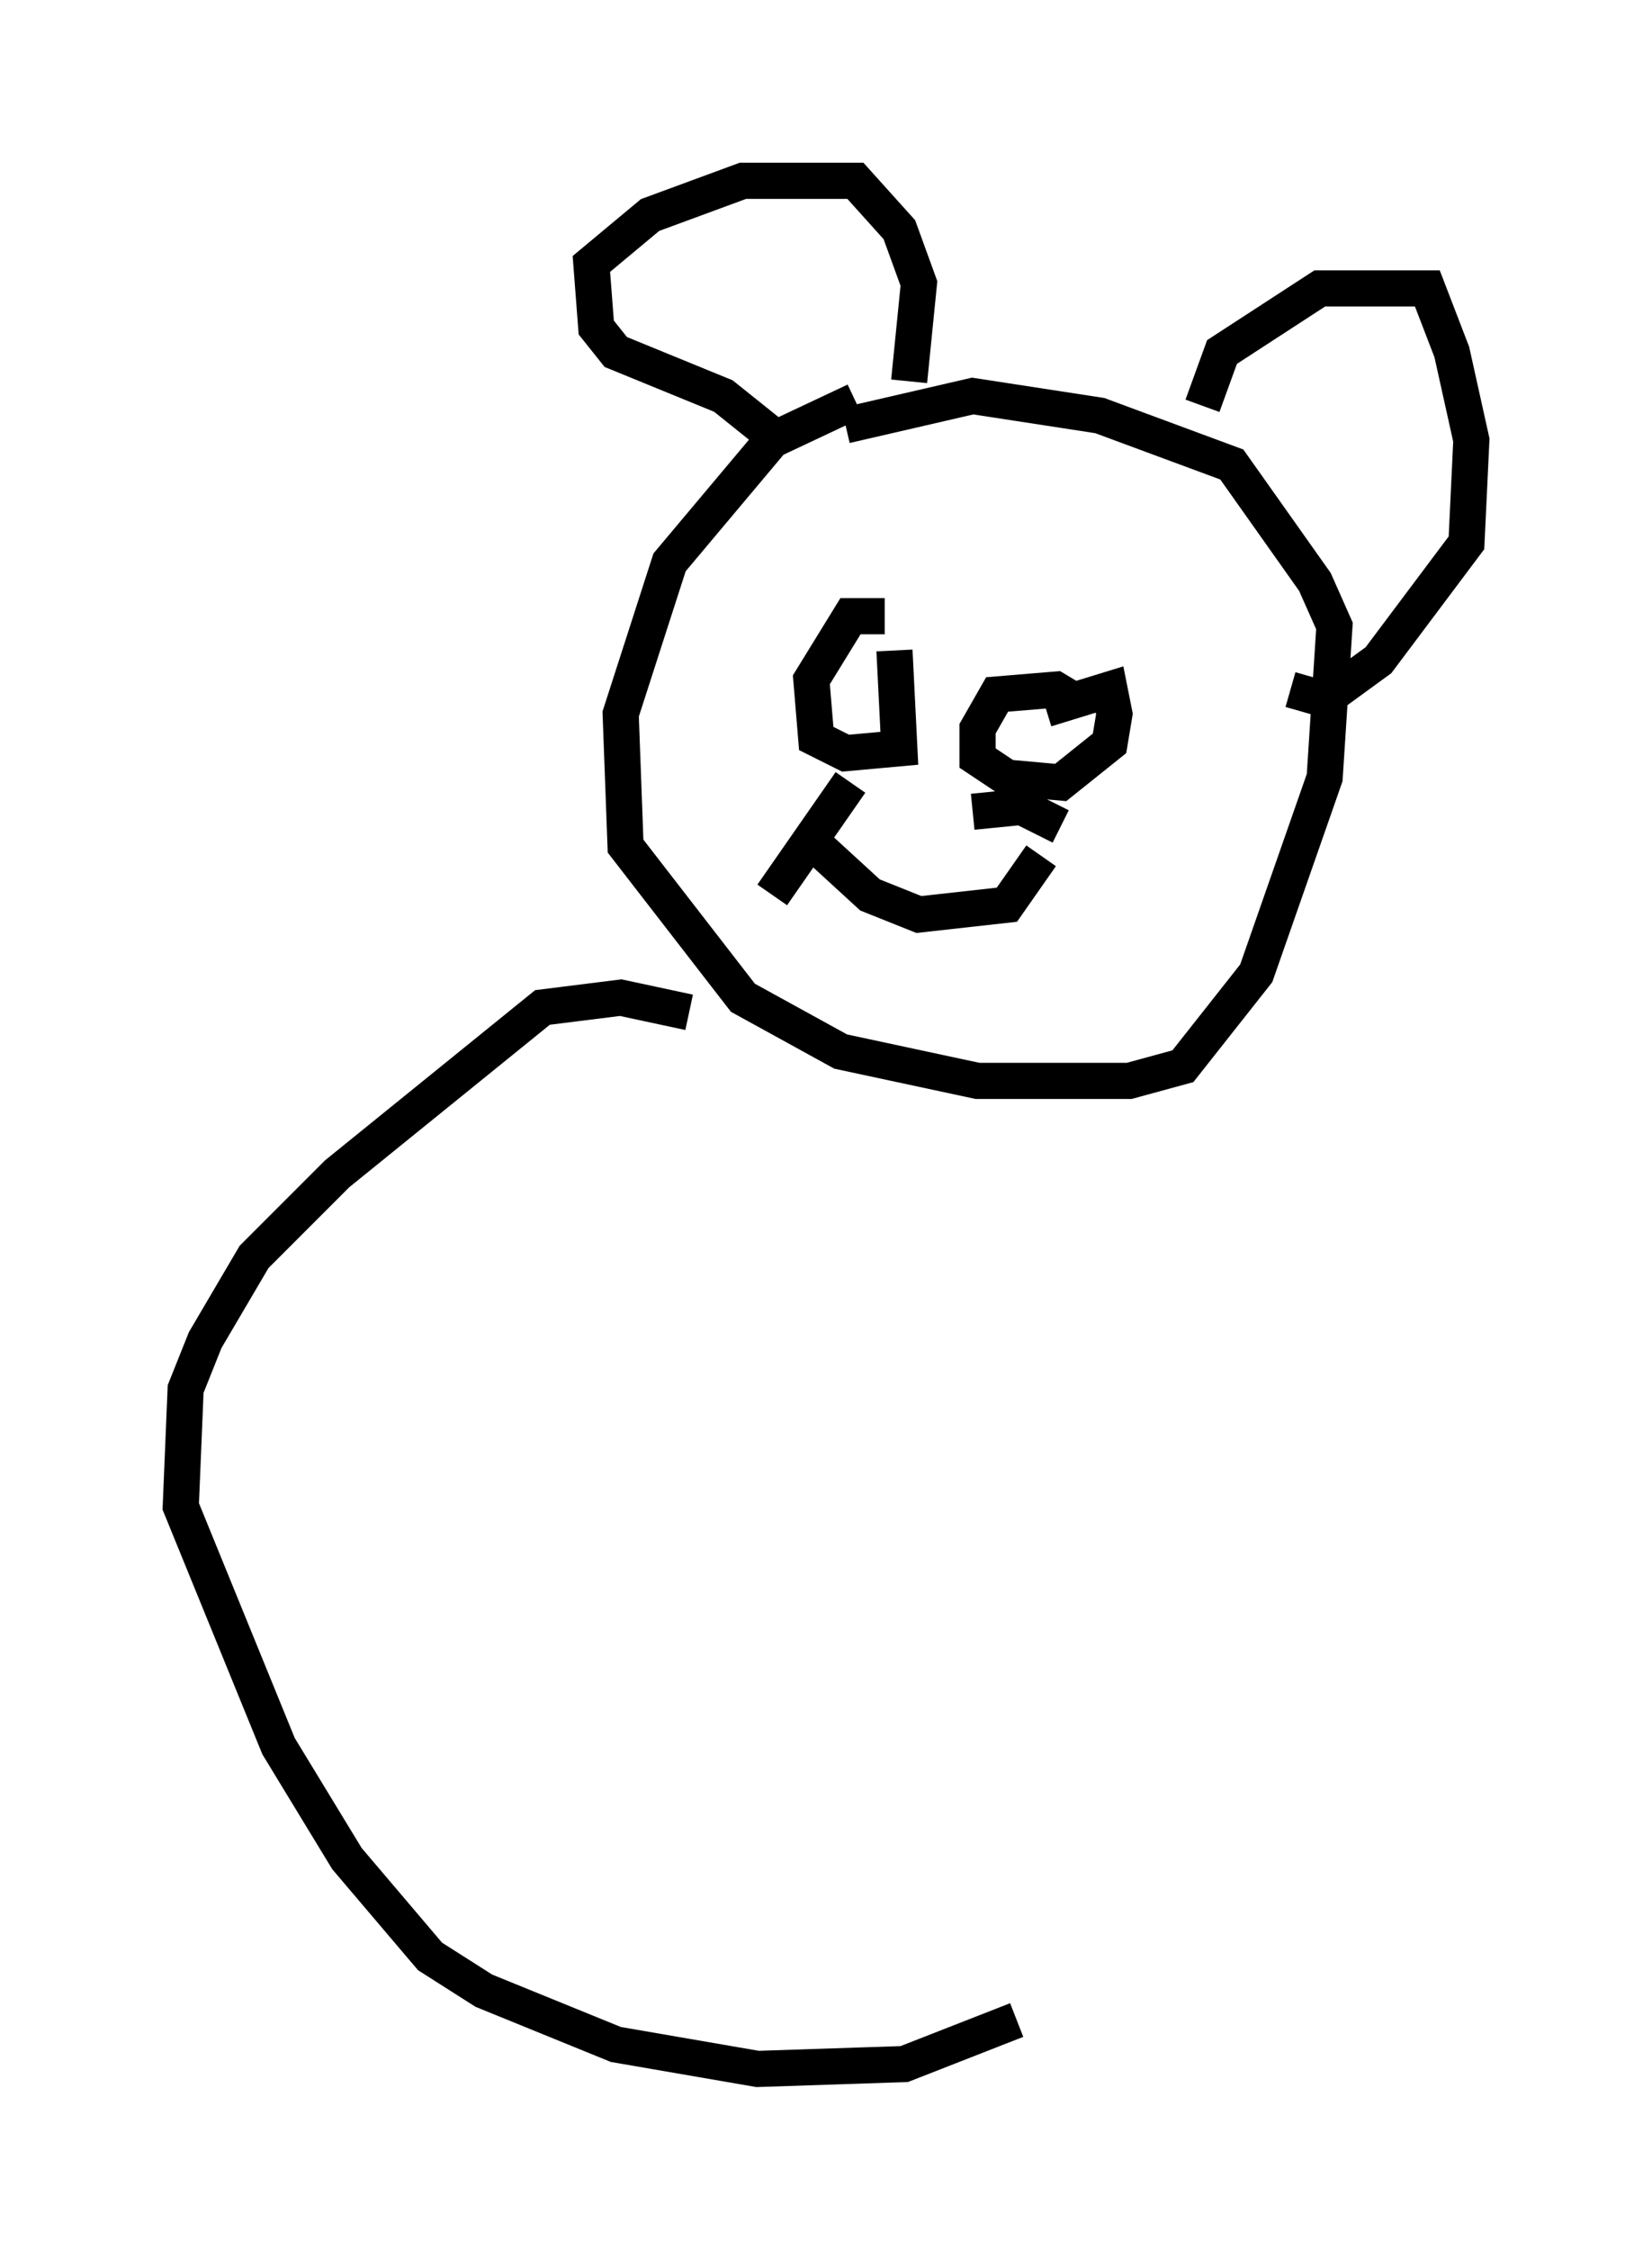 <?xml version="1.0" encoding="utf-8" ?>
<svg baseProfile="full" height="62.232" version="1.1" width="45.724" xmlns="http://www.w3.org/2000/svg" xmlns:ev="http://www.w3.org/2001/xml-events" xmlns:xlink="http://www.w3.org/1999/xlink"><defs /><rect fill="white" height="62.232" width="45.724" x="0" y="0" /><path d="M24.621, 11.225 m-0.947, -0.135 l-2.3, 1.083 -2.842, 3.383 l-1.353, 4.195 0.135, 3.654 l3.248, 4.195 2.706, 1.488 l3.789, 0.812 4.195, 0.0 l1.488, -0.406 2.03, -2.571 l1.894, -5.413 0.271, -4.195 l-0.541, -1.218 -2.3, -3.248 l-3.654, -1.353 -3.518, -0.541 l-3.518, 0.812 m-2.03, 0.271 l-1.353, -1.083 -2.977, -1.218 l-0.541, -0.677 -0.135, -1.759 l1.624, -1.353 2.571, -0.947 l3.112, 0.0 1.218, 1.353 l0.541, 1.488 -0.271, 2.706 m8.119, 0.677 l0.541, -1.488 2.706, -1.759 l2.977, 0.0 0.677, 1.759 l0.541, 2.436 -0.135, 2.842 l-2.436, 3.248 -1.488, 1.083 l-0.947, -0.271 m-11.231, -2.03 l-0.947, 0.0 -1.083, 1.759 l0.135, 1.624 0.812, 0.406 l1.488, -0.135 -0.135, -2.706 m5.142, 1.488 l-0.677, -0.406 -1.624, 0.135 l-0.541, 0.947 0.0, 0.812 l0.812, 0.541 1.488, 0.135 l1.353, -1.083 0.135, -0.812 l-0.135, -0.677 -1.759, 0.541 m-6.495, 3.654 l1.624, 1.488 1.353, 0.541 l2.436, -0.271 0.947, -1.353 m-1.894, -1.218 l1.353, -0.135 1.083, 0.541 m-5.819, -1.218 l-2.165, 3.112 m-2.3, 3.248 l-1.894, -0.406 -2.165, 0.271 l-5.683, 4.601 -2.3, 2.3 l-1.353, 2.3 -0.541, 1.353 l-0.135, 3.248 2.706, 6.631 l1.894, 3.112 2.3, 2.706 l1.488, 0.947 3.654, 1.488 l3.924, 0.677 4.059, -0.135 l3.112, -1.218 " fill="none" stroke="black" stroke-width="1" /></svg>